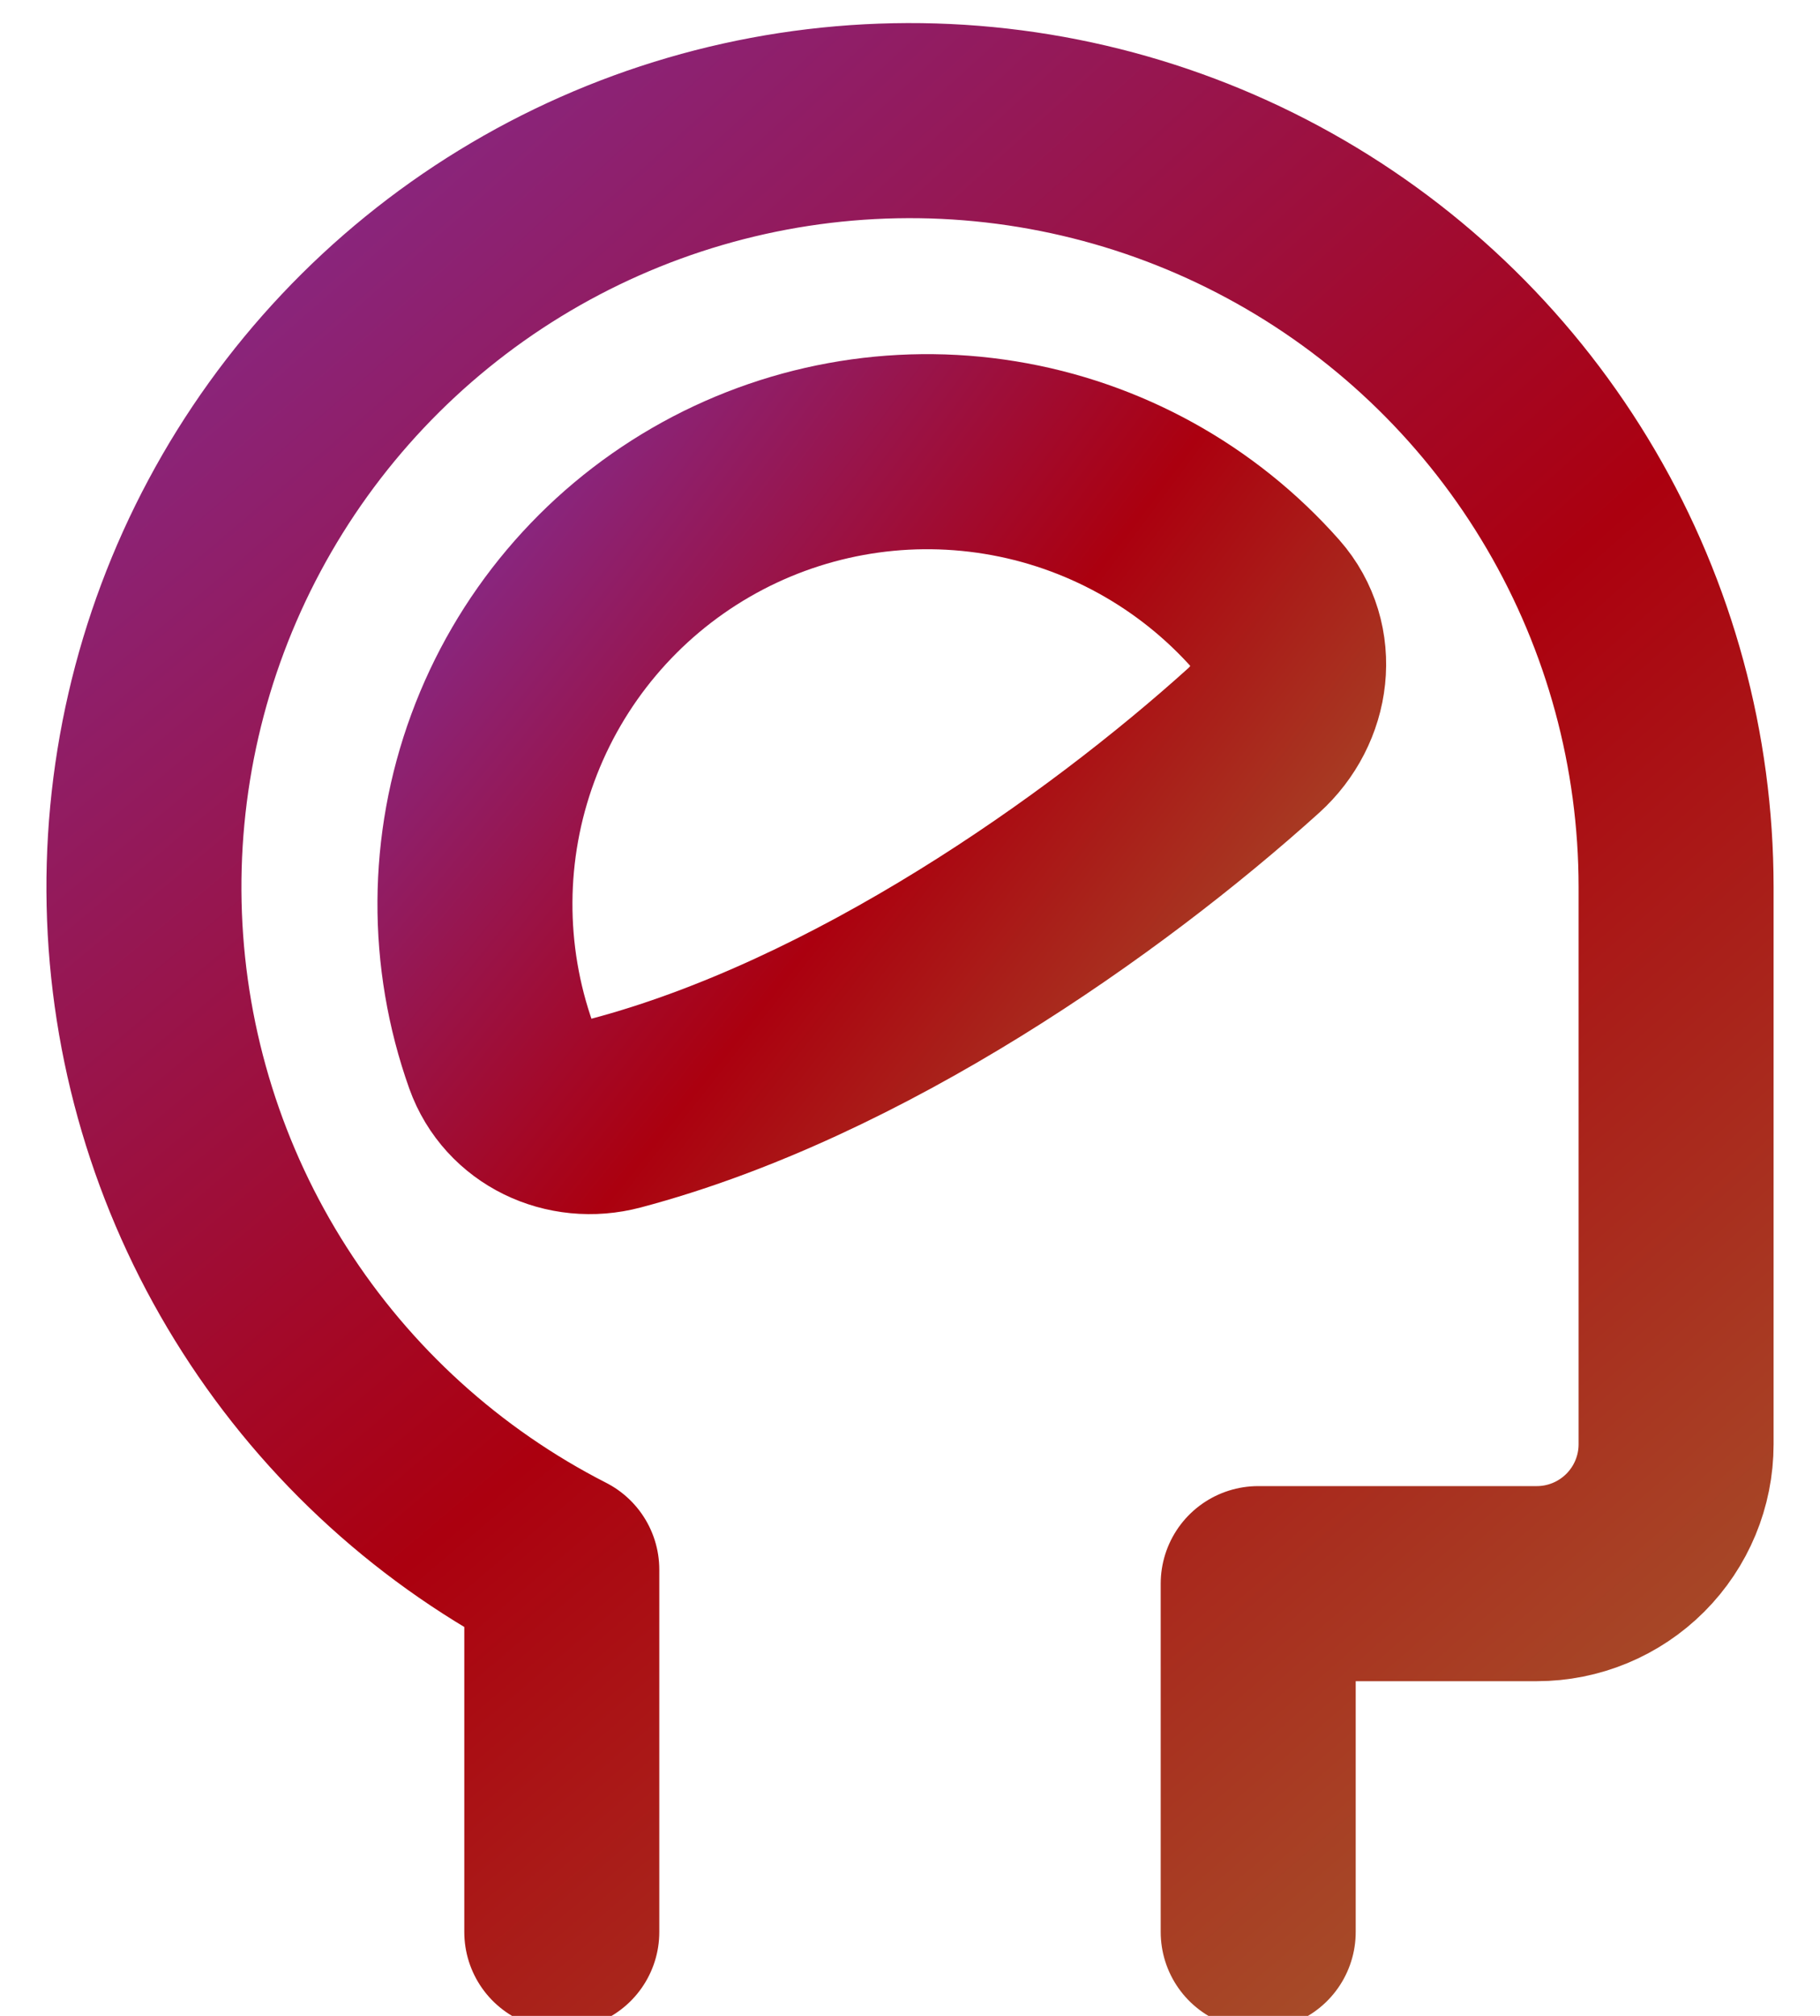 <svg width="28" height="31" viewBox="0 0 28 31" fill="none" xmlns="http://www.w3.org/2000/svg">
<g id="Group">
<path id="Vector" d="M19.357 29.71V24.353H23.643C24.211 24.353 24.756 24.127 25.158 23.725C25.56 23.323 25.786 22.778 25.786 22.21V13.638C25.785 11.544 25.227 9.487 24.167 7.68C23.108 5.873 21.586 4.381 19.759 3.358C17.931 2.334 15.864 1.816 13.77 1.857C11.676 1.898 9.63 2.496 7.844 3.59C6.058 4.684 4.596 6.235 3.608 8.082C2.62 9.928 2.142 12.005 2.223 14.098C2.304 16.191 2.942 18.225 4.071 19.989C5.199 21.754 6.777 23.186 8.643 24.138V29.71" stroke="url(#paint0_radial_5610_333)" stroke-width="3" stroke-linecap="round" stroke-linejoin="round"/>
<path id="Vector_2" d="M10.786 7.878C9.377 8.692 8.298 9.974 7.736 11.5C7.173 13.027 7.164 14.703 7.709 16.235C7.966 16.953 8.737 17.313 9.474 17.118C13.196 16.133 16.985 13.465 19.289 11.386C19.899 10.835 20.024 9.914 19.481 9.297C18.418 8.094 16.971 7.295 15.387 7.037C13.802 6.778 12.176 7.075 10.786 7.878Z" stroke="url(#paint1_radial_5610_333)" stroke-width="3" stroke-linecap="round" stroke-linejoin="round"/>
</g>
<defs>
<radialGradient id="paint0_radial_5610_333" cx="0" cy="0" r="1" gradientUnits="userSpaceOnUse" gradientTransform="translate(2.214 1.855) rotate(48.374) scale(37.264 289.349)">
<stop stop-color="#832C91"/>
<stop offset="0.524" stop-color="#AB000F"/>
<stop offset="1" stop-color="#A65C2E"/>
</radialGradient>
<radialGradient id="paint1_radial_5610_333" cx="0" cy="0" r="1" gradientUnits="userSpaceOnUse" gradientTransform="translate(7.307 6.946) rotate(37.876) scale(16.655 126.216)">
<stop stop-color="#832C91"/>
<stop offset="0.524" stop-color="#AB000F"/>
<stop offset="1" stop-color="#A65C2E"/>
</radialGradient>
</defs>
</svg>

